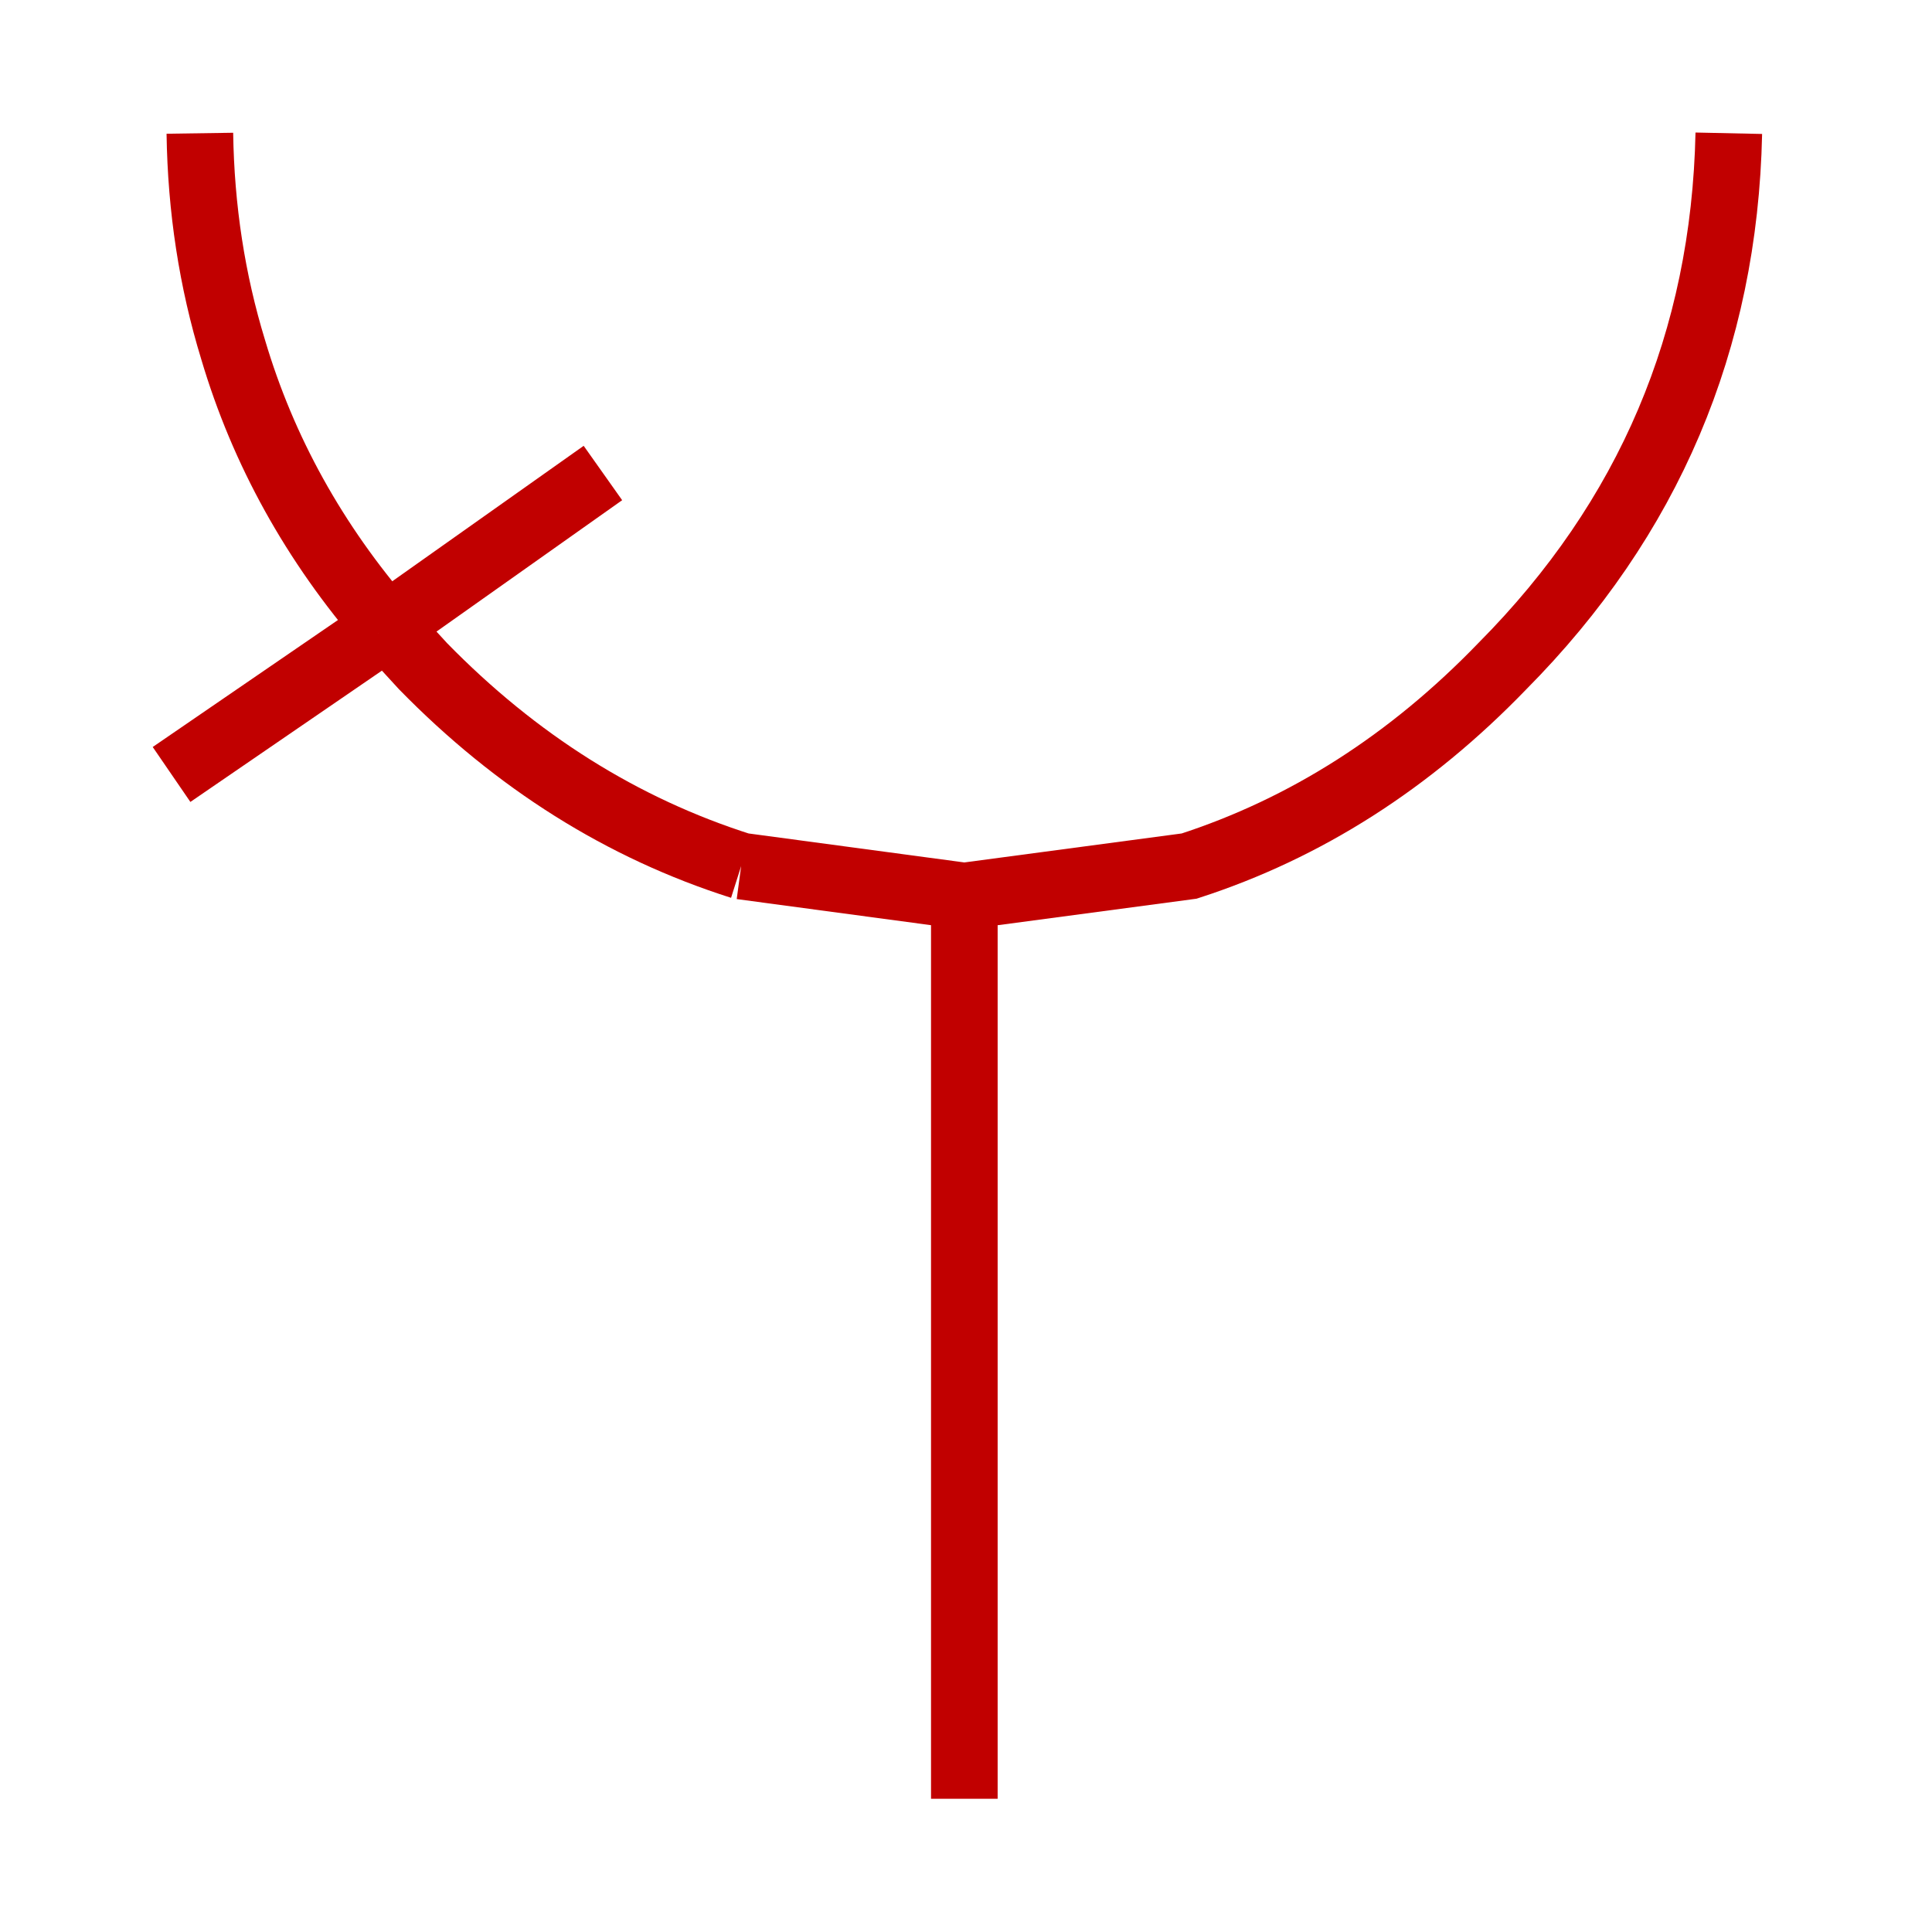 <?xml version='1.0' encoding='UTF-8'?>
<svg xmlns:xlink="http://www.w3.org/1999/xlink" xmlns="http://www.w3.org/2000/svg" version="1.1" width="50px" height="50px" viewBox="-29.0 -29.0 57.6 58.0"><defs><g id="c1"><path fill="#cc0000" fill-opacity="0.0" d="M22.7 -25.0 L23.3 -25.0 Q23.05 -15.65 16.35 -9.0 12.0 -4.6 6.5 -3.0 11.75 -4.7 15.9 -9.0 22.5 -15.65 22.7 -25.0 22.5 -15.65 15.9 -9.0 11.75 -4.7 6.5 -3.0 L-0.25 -2.1 -6.95 -3.0 Q-12.3 -4.7 -16.5 -9.0 L-17.6 -10.2 -17.85 -10.0 -17.6 -10.2 Q-20.85 -13.95 -22.2 -18.5 -23.15 -21.6 -23.2 -25.0 L22.7 -25.0 M-17.85 -10.0 Q-21.35 -13.85 -22.75 -18.5 -23.75 -21.6 -23.8 -25.0 L-23.2 -25.0 Q-23.15 -21.6 -22.2 -18.5 -20.85 -13.95 -17.6 -10.2 L-16.5 -9.0 Q-12.3 -4.7 -6.95 -3.0 -12.55 -4.6 -16.95 -9.0 L-17.85 -10.0 M-11.1 -14.8 L-17.6 -10.2 -11.1 -14.8"/><path fill="none" stroke="#c10000" stroke-width="2.0" d="M22.7 -25.0 Q22.5 -15.65 15.9 -9.0 11.75 -4.7 6.5 -3.0 L-0.25 -2.1 -0.25 25.0 M-17.85 -10.0 L-17.6 -10.2 Q-20.85 -13.95 -22.2 -18.5 -23.15 -21.6 -23.2 -25.0 M-6.95 -3.0 L-0.25 -2.1 M-17.6 -10.2 L-11.1 -14.8 M-6.95 -3.0 Q-12.3 -4.7 -16.5 -9.0 L-17.6 -10.2 M-24.05 -5.75 L-17.85 -10.0"/><path fill="#cc0000" fill-opacity="0.0" d="M24.6 -24.55 L24.6 25.0 -25.0 25.0 -25.0 -24.55 24.6 -24.55"/></g></defs><g><g><use transform="matrix(1.0,0.0,0.0,1.0,0.0,0.0)" xlink:href="#c1"/></g></g></svg>